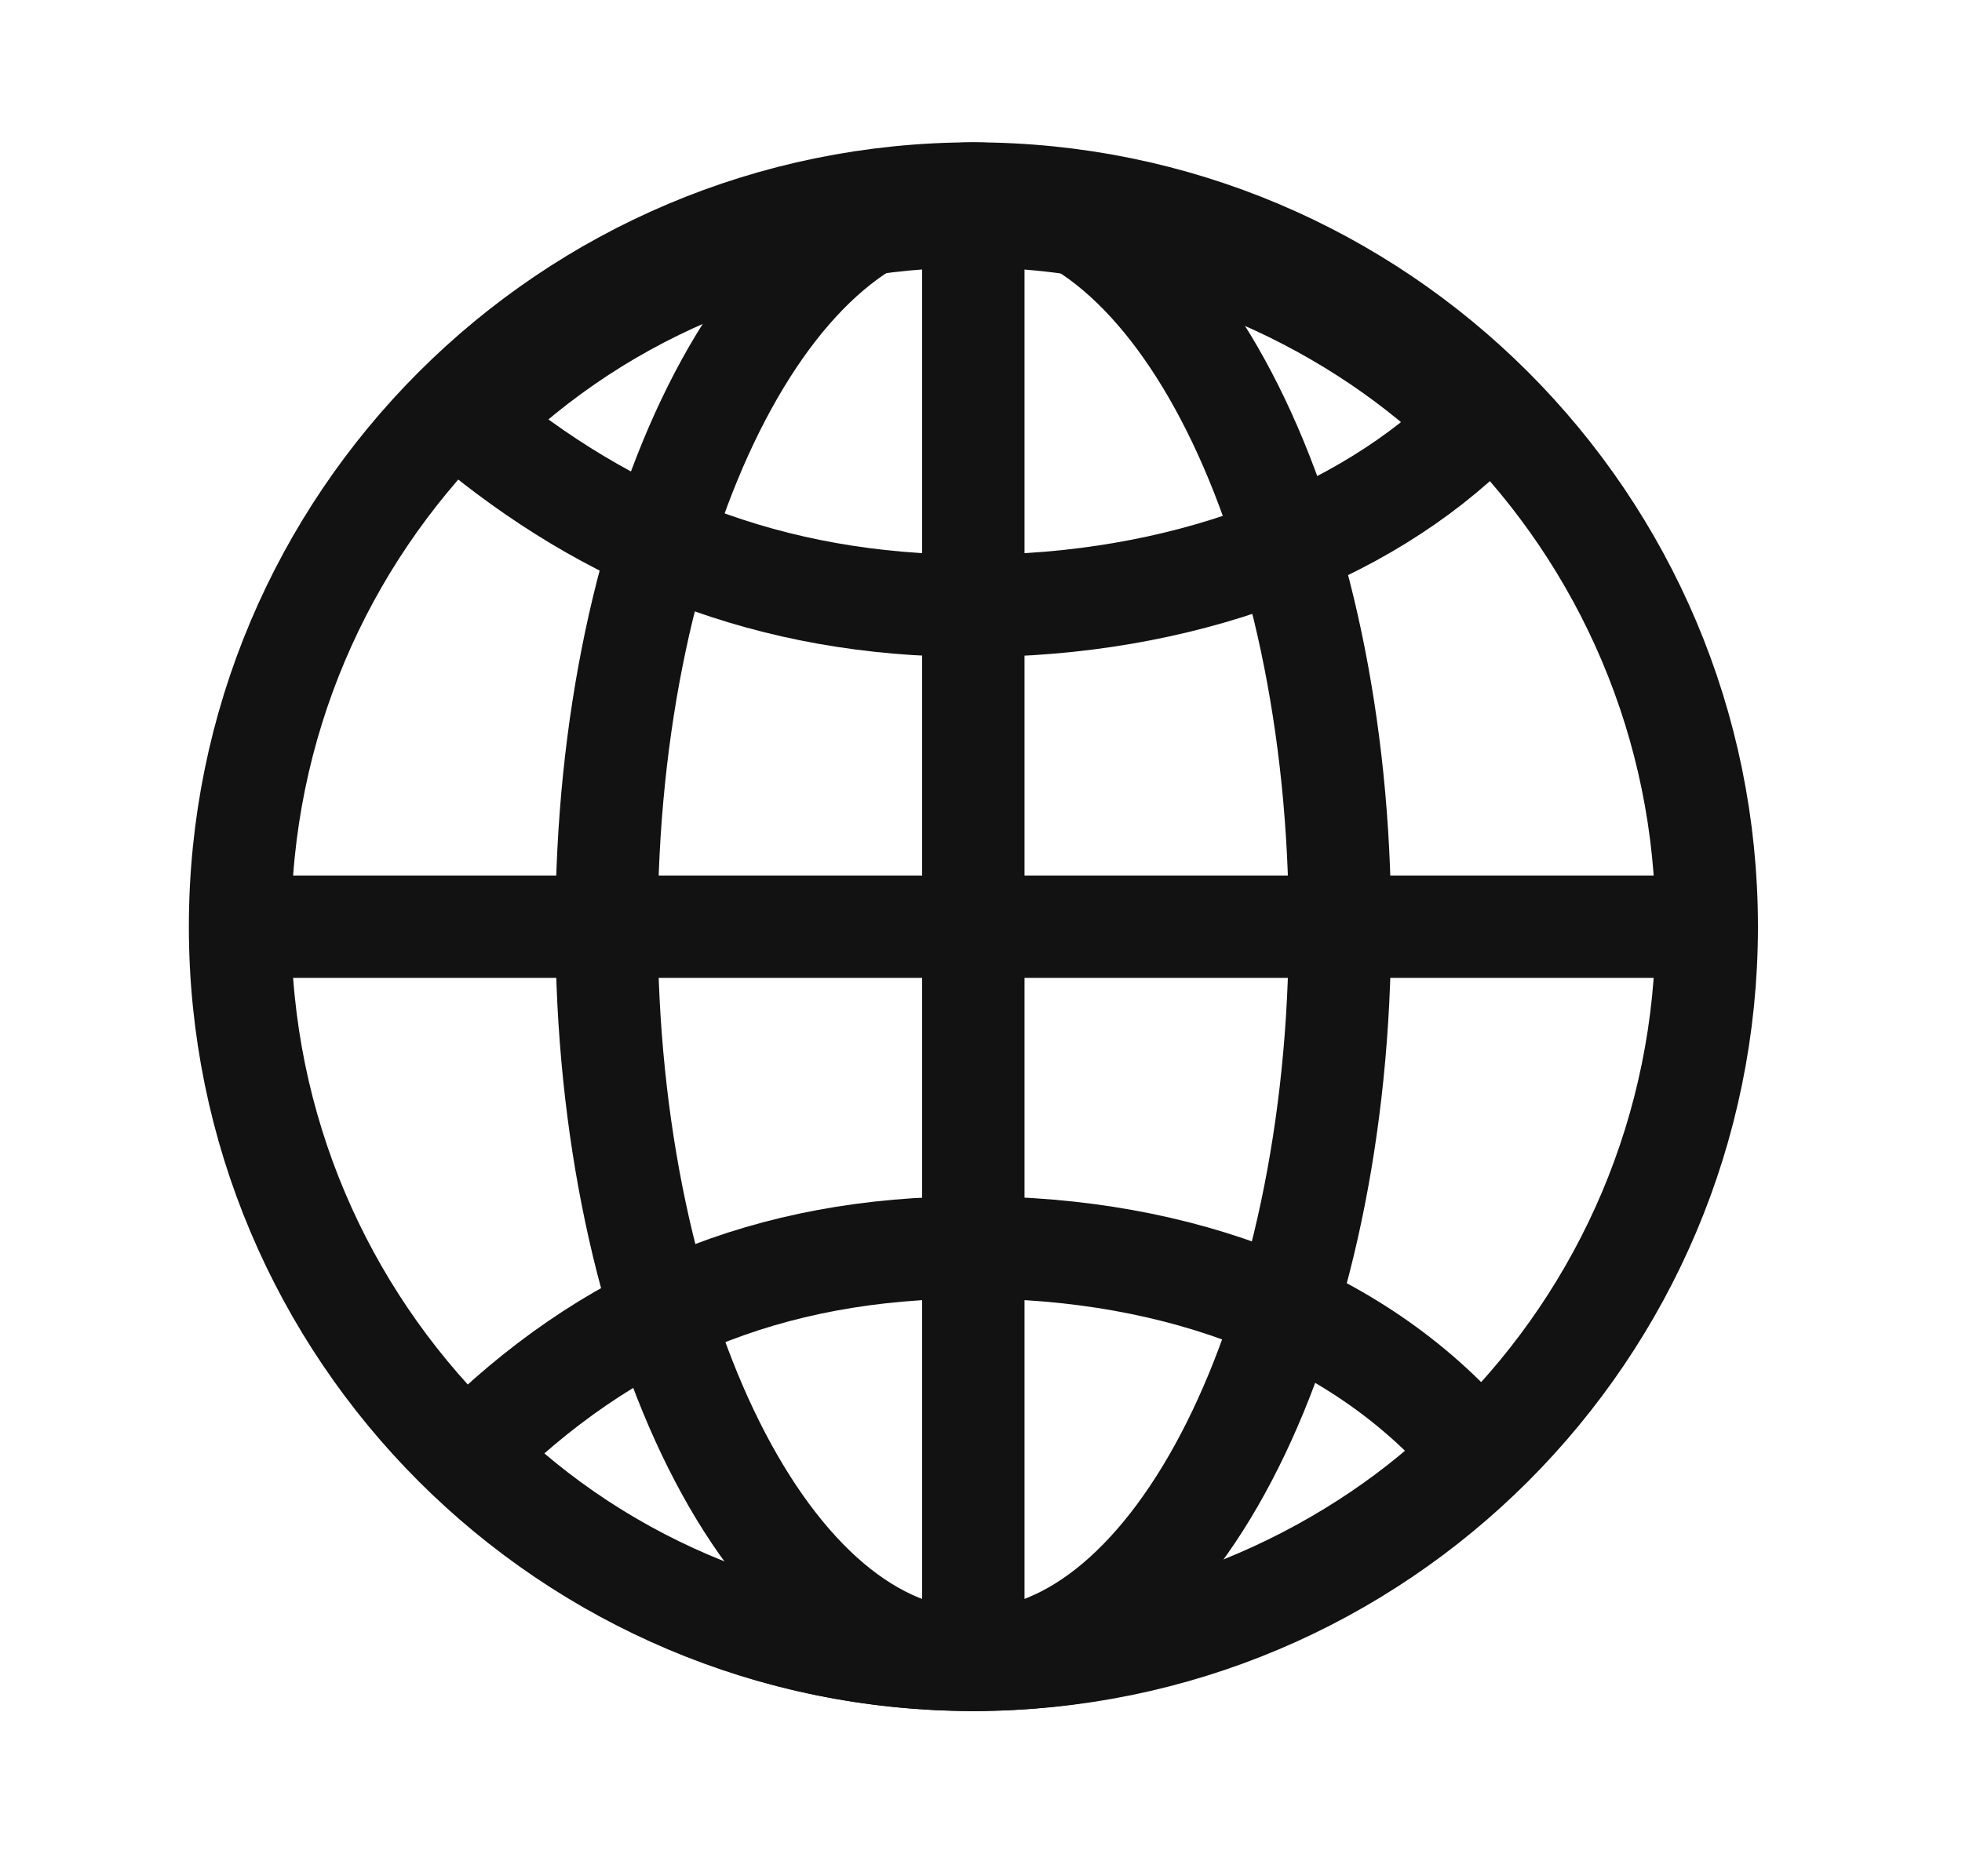 <svg width="23" height="22" viewBox="0 0 23 22" fill="none" xmlns="http://www.w3.org/2000/svg">
<path d="M11.411 19.463C16.159 19.463 20.008 15.614 20.008 10.866C20.008 6.118 16.159 2.269 11.411 2.269C6.663 2.269 2.814 6.118 2.814 10.866C2.814 15.614 6.663 19.463 11.411 19.463Z" stroke="#121212" stroke-width="1.2" stroke-miterlimit="10"/>
<path d="M11.409 19.463C13.783 19.463 15.708 15.614 15.708 10.866C15.708 6.118 13.783 2.269 11.409 2.269C9.035 2.269 7.111 6.118 7.111 10.866C7.111 15.614 9.035 19.463 11.409 19.463Z" stroke="#121212" stroke-width="1.2" stroke-miterlimit="10"/>
<path d="M5.5 17.045C7.111 18.657 9.261 19.463 11.41 19.463C13.828 19.463 15.977 18.388 17.32 17.045C15.977 15.433 13.828 14.627 11.41 14.627C8.992 14.627 7.111 15.433 5.5 17.045Z" stroke="#121212" stroke-width="1.2" stroke-miterlimit="10"/>
<path d="M5.5 4.955C7.111 3.343 9.261 2.537 11.41 2.537C13.828 2.537 15.977 3.612 17.32 4.955C15.977 6.298 13.828 7.104 11.41 7.104C8.992 7.104 7.111 6.298 5.5 4.955Z" stroke="#121212" stroke-width="1.2" stroke-miterlimit="10"/>
<path d="M11.41 2.537V19.462" stroke="#121212" stroke-width="1.2" stroke-miterlimit="10"/>
<path d="M3.082 10.866H20.007" stroke="#121212" stroke-width="1.2" stroke-miterlimit="10"/>
</svg>
